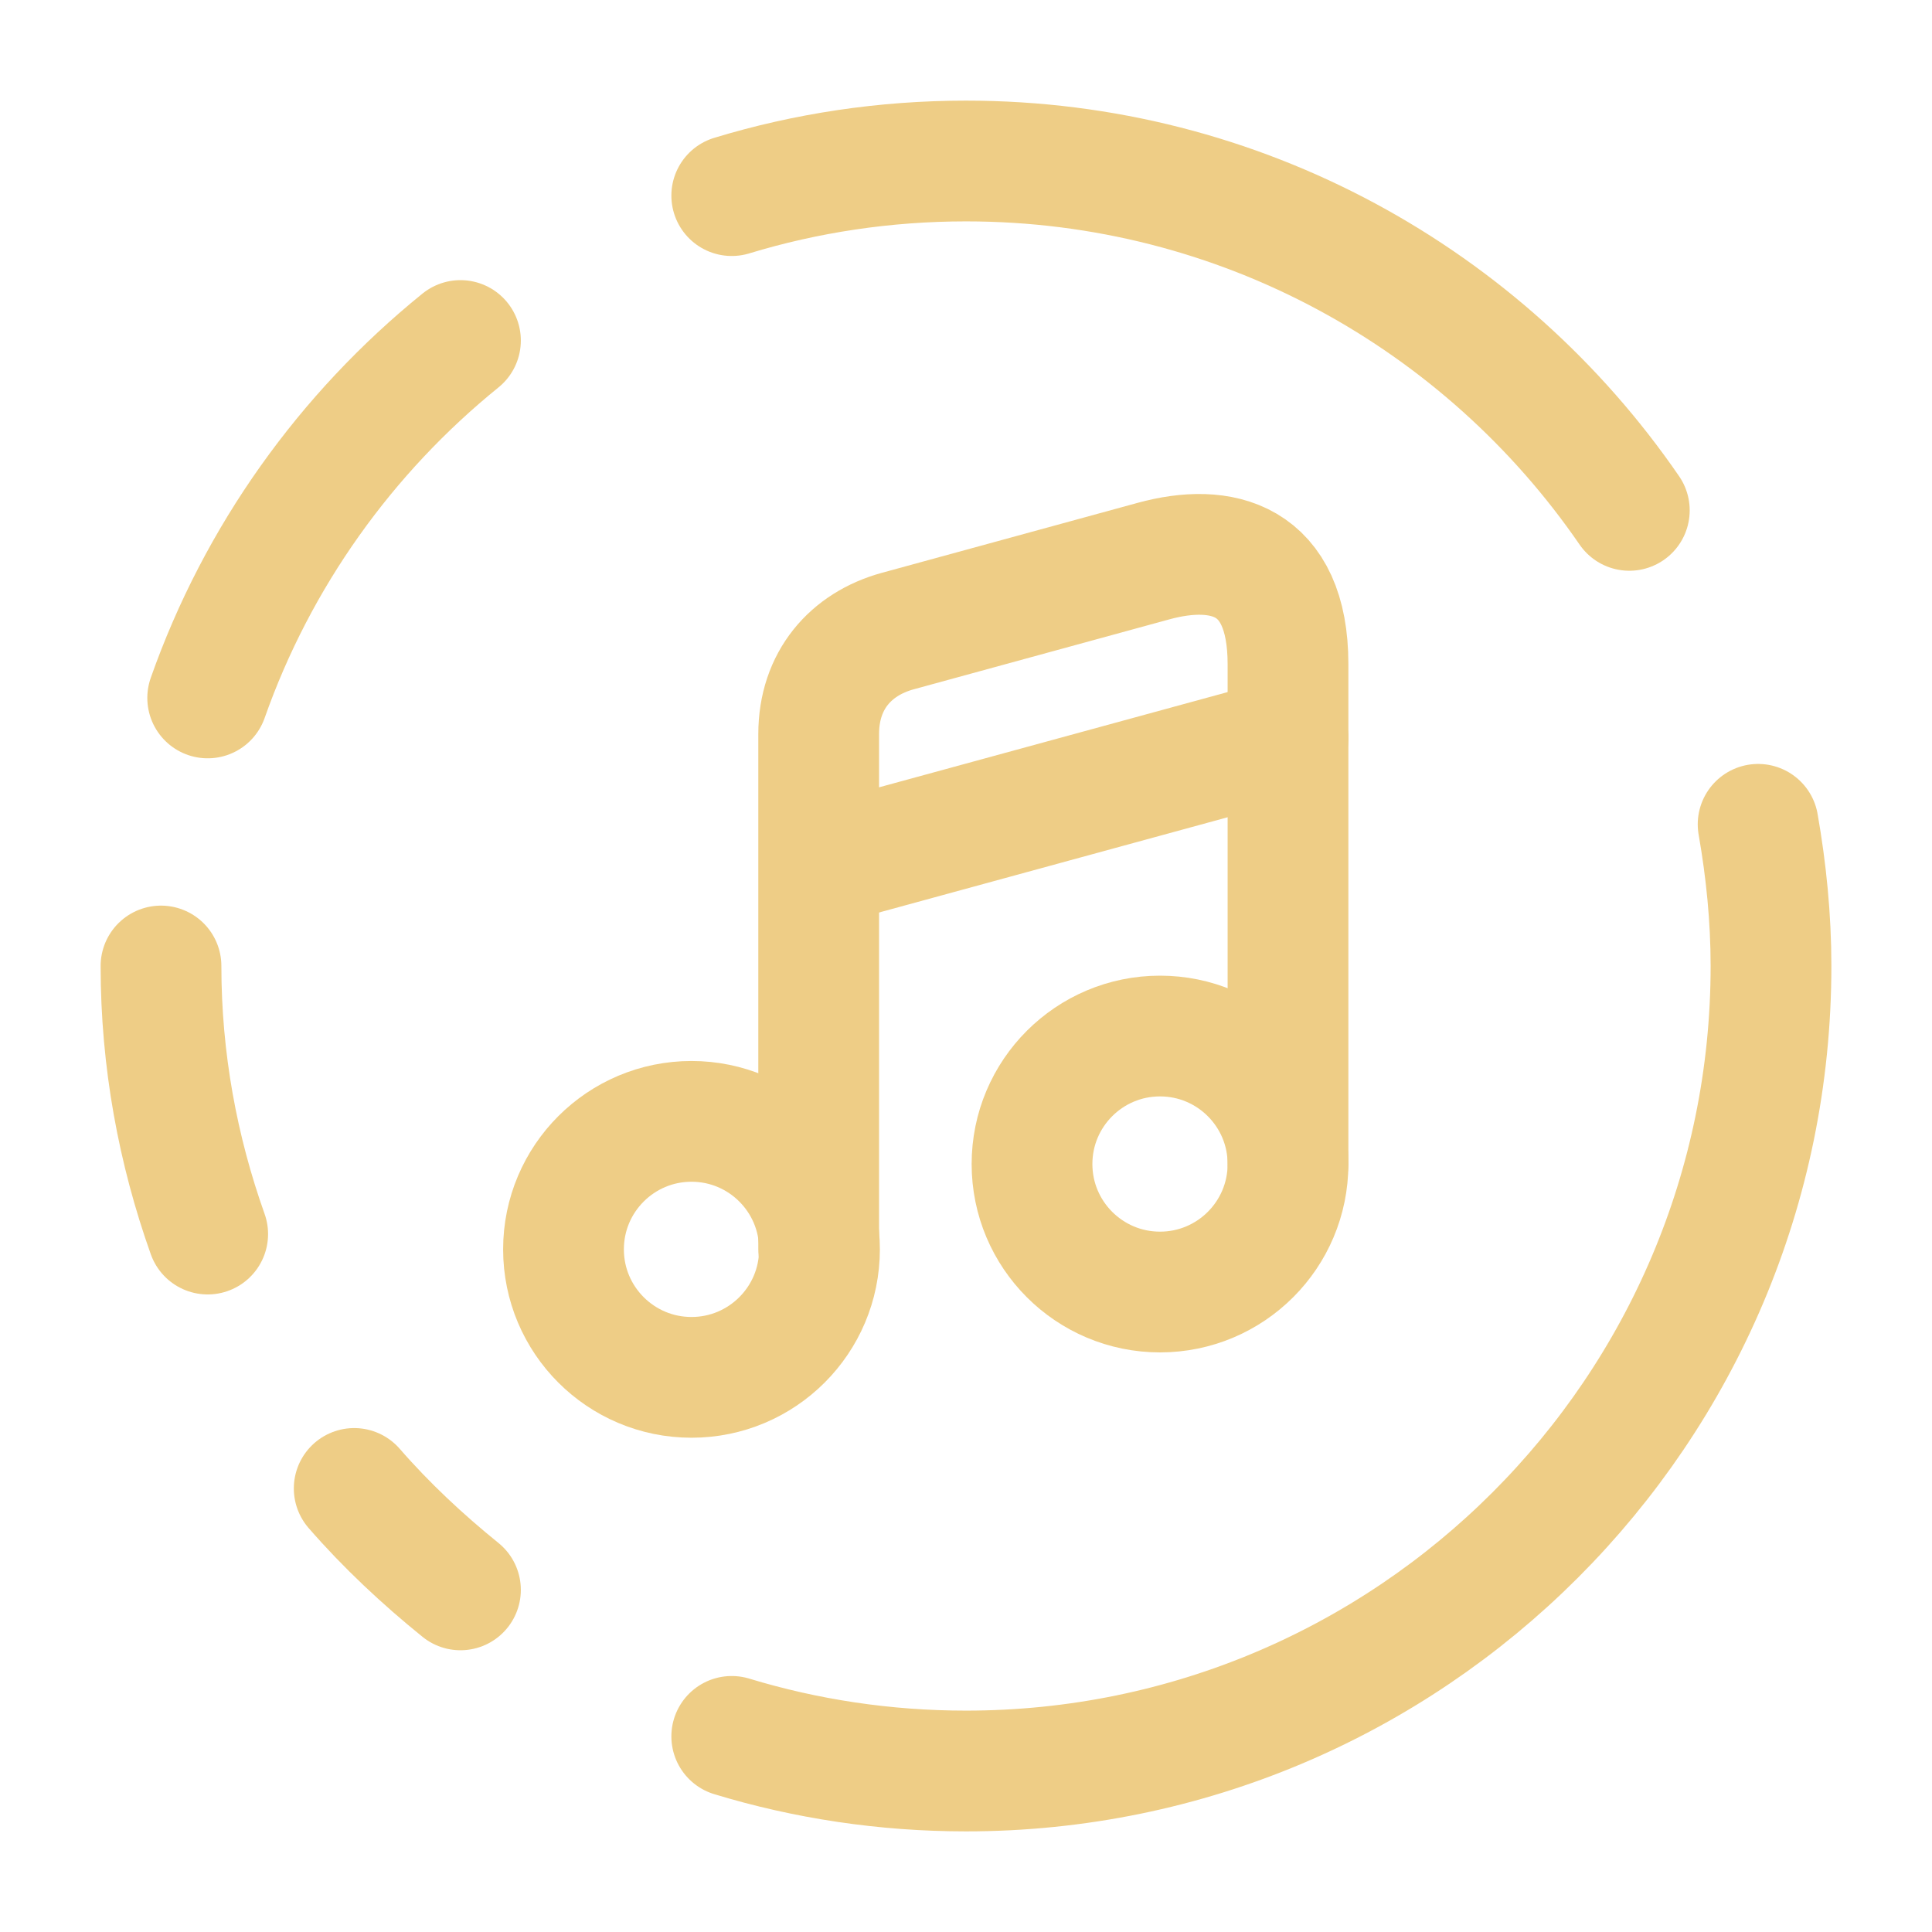 <!DOCTYPE svg PUBLIC "-//W3C//DTD SVG 1.1//EN" "http://www.w3.org/Graphics/SVG/1.1/DTD/svg11.dtd">
<!-- Uploaded to: SVG Repo, www.svgrepo.com, Transformed by: SVG Repo Mixer Tools -->
<svg width="85px" height="85px" viewBox="0 0 24.00 24.00" fill="none" xmlns="http://www.w3.org/2000/svg">
<g id="SVGRepo_bgCarrier" stroke-width="0"/>
<g id="SVGRepo_tracerCarrier" stroke-linecap="round" stroke-linejoin="round"/>
<g id="SVGRepo_iconCarrier"> <path d="M2.58 8.67C3.2 6.91 4.3 5.38 5.72 4.23" stroke="#eecd86" stroke-width="1.5" stroke-linecap="round" stroke-linejoin="round"/> <path d="M2 12C2 13.17 2.21 14.29 2.58 15.33" stroke="#eecd86" stroke-width="1.5" stroke-linecap="round" stroke-linejoin="round"/> <path d="M9.09 21.57C10.01 21.85 10.99 22 12 22C17.52 22 22 17.52 22 12C22 11.4 21.94 10.81 21.84 10.24" stroke="#eecd86" stroke-width="1.5" stroke-linecap="round" stroke-linejoin="round"/> <path d="M5.72 19.75C5.25 19.37 4.8 18.95 4.4 18.49" stroke="#eecd86" stroke-width="1.5" stroke-linecap="round" stroke-linejoin="round"/> <path d="M20.24 6.34C18.44 3.72 15.42 2 12 2C10.99 2 10.01 2.15 9.09 2.43" stroke="#eecd86" stroke-width="1.5" stroke-linecap="round" stroke-linejoin="round"/> <path d="M8.59 17.11C9.468 17.11 10.18 16.398 10.18 15.52C10.18 14.642 9.468 13.93 8.59 13.93C7.712 13.93 7 14.642 7 15.52C7 16.398 7.712 17.11 8.59 17.11Z" stroke="#eecd86" stroke-width="1.5" stroke-linecap="round" stroke-linejoin="round"/> <path d="M16 14.46V8.25C16 6.93 15.17 6.74 14.33 6.97L11.15 7.84C10.57 8 10.17 8.45 10.17 9.12V10.23V10.97V15.52" stroke="#eecd86" stroke-width="1.5" stroke-linecap="round" stroke-linejoin="round"/> <path d="M14.41 16.05C15.288 16.05 16 15.338 16 14.46C16 13.582 15.288 12.87 14.41 12.87C13.532 12.87 12.82 13.582 12.82 14.46C12.82 15.338 13.532 16.05 14.41 16.05Z" stroke="#eecd86" stroke-width="1.5" stroke-linecap="round" stroke-linejoin="round"/> <path d="M10.18 10.76L16 9.17" stroke="#eecd86" stroke-width="1.5" stroke-linecap="round" stroke-linejoin="round"/> </g>
</svg>